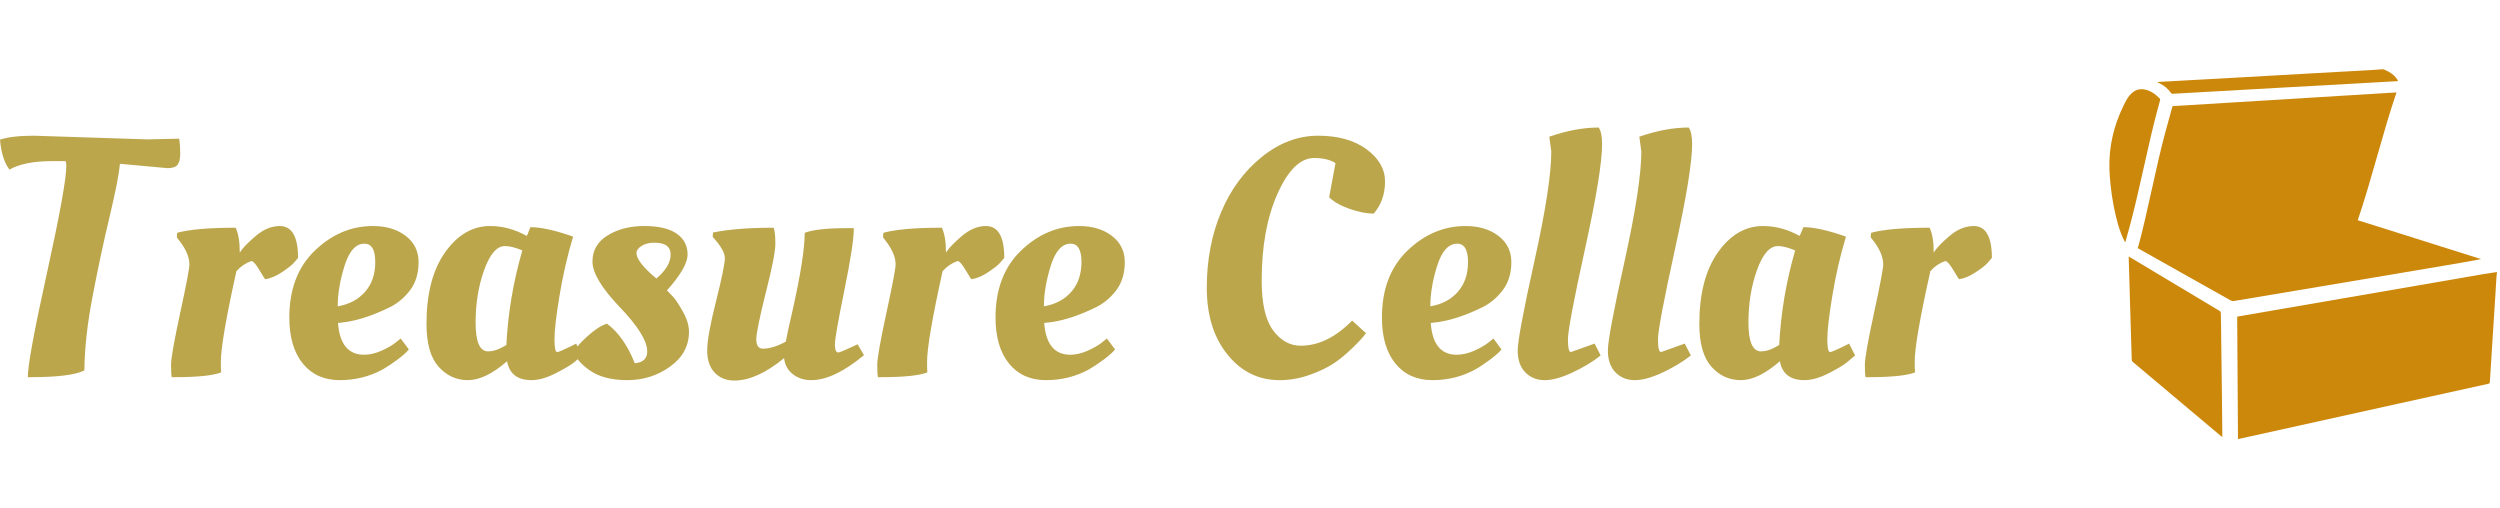 <?xml version="1.0" standalone="no"?>
<svg xmlns="http://www.w3.org/2000/svg" viewBox="0 0 177.144 36" width="177.144" height="36"><g fill="#cc880b" color="#cc880b" transform="translate(149.144, 4) scale(0.28)"><svg width="100.0" height="100.0" x="0.0" y="0.0" viewBox="0 0 100 100"><g><path fill-rule="evenodd" clip-rule="evenodd" d="M99.204,54.544c-1.188,0.19-2.377,0.364-3.563,0.566   c-5.327,0.917-10.656,1.845-15.984,2.764c-6.347,1.096-12.693,2.191-19.04,3.285c-5.854,1.01-11.707,2.017-17.56,3.026   c-3.082,0.531-6.162,1.061-9.242,1.596c-0.093,0.014-0.182,0.043-0.321,0.08c0.066,10.295,0.133,20.597,0.2,30.96   c0.869-0.188,1.701-0.362,2.531-0.545c12.892-2.85,25.781-5.702,38.673-8.554c7.376-1.631,14.75-3.262,22.129-4.883   c0.307-0.068,0.395-0.177,0.41-0.457c0.204-3.361,0.419-6.721,0.633-10.08c0.241-3.783,0.488-7.566,0.726-11.348   c0.111-1.762,0.212-3.522,0.321-5.282c0.014-0.202,0.057-0.401,0.088-0.602C99.204,54.895,99.204,54.721,99.204,54.544z"></path><path fill-rule="evenodd" clip-rule="evenodd" d="M69.921,3.255c-0.669,0.055-1.335,0.125-2.008,0.161   c-4.975,0.279-9.951,0.546-14.928,0.825c-5.961,0.333-11.922,0.679-17.883,1.014c-4.445,0.25-8.888,0.489-13.334,0.734   c-2.644,0.145-5.289,0.292-7.935,0.441c-0.167,0.009-0.334,0.036-0.605,0.068c0.238,0.115,0.384,0.188,0.533,0.259   c1.2,0.566,2.188,1.354,2.913,2.414c0.129,0.188,0.244,0.288,0.516,0.271c4.052-0.236,8.104-0.457,12.158-0.685   c4.96-0.278,9.92-0.563,14.88-0.839c3.896-0.218,7.794-0.426,11.69-0.644c4.443-0.247,8.889-0.5,13.33-0.751   c1.535-0.086,3.067-0.171,4.601-0.259c0.092-0.006,0.183-0.024,0.368-0.048c-0.174-0.282-0.304-0.539-0.478-0.766   c-0.718-0.925-1.694-1.544-2.796-2.013c-0.123-0.053-0.24-0.121-0.362-0.182C70.359,3.255,70.142,3.255,69.921,3.255z"></path><path fill-rule="evenodd" clip-rule="evenodd" d="M8.297,48.493c3.664,2.063,7.323,4.126,10.983,6.186   c4.197,2.362,8.393,4.729,12.598,7.076c0.215,0.12,0.531,0.175,0.777,0.134c5.492-0.91,10.979-1.839,16.468-2.762   c6.508-1.096,13.013-2.186,19.521-3.283c5.967-1.004,11.931-2.018,17.896-3.022c2.884-0.486,5.767-0.969,8.676-1.541   c-10.389-3.275-20.781-6.55-31.221-9.84c3.271-9.43,6.533-22.854,9.82-32.333c-0.864,0.046-1.67,0.084-2.472,0.133   c-3.146,0.192-6.29,0.391-9.435,0.585c-3.599,0.222-7.195,0.442-10.794,0.664c-3.051,0.187-6.103,0.374-9.152,0.561   c-3.583,0.219-7.166,0.442-10.748,0.661c-3.114,0.19-6.228,0.377-9.341,0.566c-1.47,0.089-2.939,0.191-4.412,0.258   c-0.329,0.016-0.381,0.186-0.438,0.401c-0.57,2.075-1.137,4.149-1.708,6.223c-2.277,8.281-4.555,20.584-6.835,28.864   C8.441,48.172,8.369,48.315,8.297,48.493z"></path><path fill-rule="evenodd" clip-rule="evenodd" d="M6.033,50.637c0.07,2.424,0.14,4.766,0.207,7.108   c0.082,2.783,0.159,5.564,0.244,8.348c0.105,3.524,0.217,7.049,0.318,10.575c0.009,0.296,0.118,0.505,0.359,0.707   c7.352,6.177,14.697,12.358,22.044,18.539c0.146,0.123,0.301,0.237,0.517,0.407c0-0.682,0.006-1.286,0-1.89   c-0.04-3.733-0.08-7.464-0.125-11.196c-0.061-5.086-0.124-10.175-0.19-15.261c-0.012-0.992-0.057-1.981-0.051-2.972   c0.001-0.315-0.107-0.49-0.393-0.66c-5.499-3.283-10.993-6.574-16.487-9.865c-2.042-1.224-4.083-2.446-6.125-3.668   C6.275,50.764,6.194,50.723,6.033,50.637z"></path><path fill-rule="evenodd" clip-rule="evenodd" d="M5.175,47.03c0.369-1.322,0.717-2.57,1.061-3.818   c2.413-8.744,4.823-21.511,7.234-30.256c0.171-0.621,0.354-1.239,0.507-1.864c0.033-0.135,0.023-0.342-0.065-0.431   c-1.147-1.153-2.422-2.124-4.172-2.347C8.521,8.159,7.532,8.6,6.699,9.391c-0.895,0.849-1.411,1.919-1.931,2.979   c-2.5,5.088-3.764,10.423-3.611,16.025c0.136,5.026,1.422,13.815,3.811,18.327C5.012,46.806,5.078,46.883,5.175,47.03z"></path></g></svg></g><path fill="#bca64c" fill-rule="nonzero" d="M2.42 0.58L2.42 0.58L10.44 0.84L12.70 0.79Q12.77 1.30 12.77 1.85Q12.77 2.40 12.58 2.64Q12.38 2.88 11.88 2.88L11.88 2.88Q11.83 2.88 8.50 2.57L8.50 2.57Q8.40 3.65 7.78 6.26Q7.15 8.88 6.58 11.86Q6 14.83 5.98 17.21L5.98 17.21Q5.04 17.69 2.14 17.69L2.14 17.69L1.97 17.69Q1.97 16.44 3.34 10.25Q4.70 4.06 4.70 2.71L4.70 2.71Q4.70 2.62 4.66 2.38L4.66 2.38L3.70 2.38Q1.73 2.38 0.67 2.98L0.67 2.98Q0.12 2.26 0 0.86L0 0.86Q0.82 0.58 2.42 0.58ZM12.34 17.69L12.34 17.69L12.17 17.69Q12.12 17.50 12.12 16.81Q12.12 16.13 12.77 13.13Q13.42 10.13 13.42 9.70L13.42 9.70Q13.42 8.95 12.74 8.06L12.74 8.06L12.53 7.78L12.55 7.46Q13.85 7.10 16.70 7.10L16.70 7.10Q16.99 7.73 16.99 8.86L16.99 8.86Q17.26 8.42 18.10 7.70Q18.94 6.98 19.82 6.98L19.82 6.98Q21.12 6.98 21.12 9.24L21.12 9.24Q21 9.38 20.80 9.61Q20.59 9.84 19.98 10.25Q19.37 10.66 18.79 10.75L18.79 10.75Q18.77 10.75 18.38 10.10Q18 9.46 17.81 9.46L17.81 9.46Q17.21 9.67 16.75 10.18L16.75 10.18Q15.65 15.14 15.65 16.61L15.65 16.61Q15.65 17.14 15.67 17.35L15.67 17.35Q14.83 17.69 12.34 17.69ZM20.50 13.46L20.50 13.46Q20.50 10.46 22.31 8.72Q24.12 6.98 26.42 6.98L26.42 6.98Q27.84 6.98 28.75 7.68Q29.66 8.38 29.66 9.54Q29.66 10.70 29.08 11.50Q28.49 12.29 27.65 12.72L27.65 12.72Q25.94 13.56 24.53 13.78L24.53 13.78L23.95 13.85Q24.12 16.10 25.80 16.10L25.80 16.10Q26.38 16.10 27.02 15.82Q27.67 15.53 28.03 15.24L28.03 15.24L28.39 14.95L28.97 15.72Q28.78 15.98 28.20 16.42Q27.62 16.85 27.12 17.14L27.12 17.14Q25.73 17.90 24.07 17.90Q22.42 17.90 21.46 16.73Q20.50 15.55 20.50 13.46ZM23.93 12.67Q25.15 12.46 25.87 11.64Q26.59 10.82 26.59 9.53Q26.59 8.23 25.82 8.23L25.82 8.23Q24.91 8.23 24.42 9.78Q23.93 11.33 23.93 12.67L23.93 12.67ZM37.32 7.68L37.32 7.68Q37.37 7.63 37.58 7.06L37.58 7.06Q38.71 7.06 40.61 7.73L40.61 7.73Q40.01 9.72 39.65 11.89Q39.29 14.06 39.29 14.99Q39.29 15.91 39.48 15.91L39.48 15.91Q39.62 15.91 40.54 15.46L40.54 15.46L40.82 15.31L41.26 16.15Q41.04 16.34 40.69 16.63Q40.34 16.92 39.38 17.41Q38.42 17.90 37.66 17.90L37.66 17.90Q36.17 17.90 35.93 16.56L35.93 16.56Q34.39 17.90 33.16 17.90Q31.92 17.90 31.07 16.94Q30.22 15.98 30.22 13.92L30.22 13.92Q30.22 10.70 31.54 8.84Q32.86 6.98 34.73 6.98L34.73 6.98Q36.07 6.98 37.32 7.68ZM34.58 15.86L34.58 15.86Q35.16 15.86 35.88 15.41L35.88 15.41Q36.05 12.02 37.01 8.71L37.01 8.71Q36.29 8.40 35.78 8.40L35.78 8.40Q34.92 8.40 34.31 10.09Q33.70 11.78 33.70 13.82Q33.70 15.86 34.58 15.86ZM48.82 14.47L48.82 14.47Q48.82 15.98 47.48 16.94Q46.15 17.90 44.45 17.90Q42.74 17.90 41.75 17.18Q40.75 16.46 40.75 15.91L40.75 15.91Q40.75 15.58 41.59 14.82Q42.43 14.06 43.01 13.90L43.01 13.90Q44.21 14.78 44.98 16.70L44.98 16.70Q45.86 16.63 45.86 15.86L45.86 15.86Q45.86 14.76 43.92 12.73Q41.98 10.70 41.98 9.50Q41.98 8.30 43.06 7.64Q44.14 6.98 45.66 6.98Q47.18 6.98 47.95 7.52Q48.72 8.06 48.72 8.99Q48.72 9.91 47.26 11.54L47.26 11.54Q47.42 11.71 47.69 11.99Q47.95 12.26 48.38 13.03Q48.82 13.80 48.82 14.47ZM46.51 10.70Q47.52 9.84 47.52 9Q47.52 8.16 46.37 8.16L46.37 8.16Q45.82 8.16 45.46 8.39Q45.10 8.62 45.10 8.90L45.10 8.90Q45.10 9.43 46.15 10.39L46.15 10.39L46.51 10.70ZM50.11 15.80Q50.11 14.78 50.74 12.30Q51.36 9.82 51.36 9.25Q51.36 8.69 50.50 7.75L50.50 7.75L50.52 7.44Q52.15 7.10 54.82 7.10L54.82 7.10Q54.94 7.42 54.94 8.23Q54.94 9.05 54.26 11.71Q53.59 14.38 53.59 15.02Q53.59 15.67 54.07 15.67L54.07 15.67Q54.77 15.67 55.68 15.17L55.68 15.17Q55.78 14.59 56.16 12.96L56.16 12.96Q57.02 9.12 57.02 7.46L57.02 7.46Q57.86 7.13 60.05 7.13L60.05 7.13L60.50 7.13Q60.50 8.26 59.83 11.53Q59.16 14.81 59.16 15.37Q59.16 15.94 59.40 15.94L59.40 15.94Q59.54 15.94 60.77 15.36L60.77 15.36L61.22 16.13Q59.09 17.90 57.48 17.90L57.48 17.90Q56.71 17.90 56.17 17.47Q55.63 17.04 55.56 16.34L55.56 16.34Q53.62 17.93 52.03 17.93L52.03 17.93Q51.19 17.93 50.65 17.38Q50.11 16.82 50.11 15.80ZM62.38 17.69L62.38 17.69L62.21 17.69Q62.16 17.50 62.16 16.81Q62.16 16.13 62.81 13.13Q63.46 10.13 63.46 9.70L63.46 9.70Q63.46 8.95 62.78 8.06L62.78 8.06L62.57 7.78L62.59 7.46Q63.89 7.10 66.74 7.10L66.74 7.10Q67.03 7.73 67.03 8.86L67.03 8.86Q67.30 8.42 68.14 7.70Q68.98 6.98 69.86 6.98L69.86 6.98Q71.16 6.98 71.16 9.24L71.16 9.24Q71.04 9.38 70.84 9.61Q70.63 9.84 70.02 10.25Q69.41 10.66 68.83 10.75L68.83 10.75Q68.81 10.75 68.42 10.10Q68.04 9.46 67.85 9.46L67.85 9.46Q67.25 9.67 66.79 10.18L66.79 10.18Q65.69 15.14 65.69 16.61L65.69 16.61Q65.69 17.14 65.71 17.35L65.71 17.35Q64.87 17.69 62.38 17.69ZM70.54 13.46L70.54 13.46Q70.54 10.46 72.35 8.72Q74.16 6.98 76.46 6.98L76.46 6.98Q77.88 6.98 78.79 7.68Q79.70 8.38 79.70 9.54Q79.70 10.70 79.12 11.50Q78.53 12.29 77.69 12.72L77.69 12.72Q75.98 13.56 74.57 13.78L74.57 13.78L73.99 13.85Q74.16 16.10 75.84 16.10L75.84 16.10Q76.42 16.10 77.06 15.82Q77.71 15.53 78.07 15.24L78.07 15.24L78.43 14.95L79.01 15.72Q78.82 15.98 78.24 16.42Q77.66 16.85 77.16 17.14L77.16 17.14Q75.77 17.90 74.11 17.90Q72.46 17.90 71.50 16.73Q70.54 15.55 70.54 13.46ZM73.97 12.67Q75.19 12.46 75.91 11.64Q76.63 10.82 76.63 9.53Q76.63 8.23 75.86 8.23L75.86 8.23Q74.95 8.23 74.46 9.78Q73.97 11.33 73.97 12.67L73.97 12.67ZM90.67 17.90L90.67 17.90Q88.44 17.90 86.98 16.09Q85.51 14.28 85.51 11.35Q85.51 8.42 86.52 6.01Q87.53 3.60 89.40 2.09Q91.27 0.58 93.40 0.58Q95.52 0.58 96.83 1.54Q98.14 2.50 98.14 3.83Q98.14 5.16 97.34 6.10L97.34 6.10Q96.58 6.10 95.62 5.76Q94.66 5.42 94.18 4.94L94.18 4.94L94.63 2.52Q94.06 2.16 93.12 2.16L93.12 2.16Q91.66 2.16 90.53 4.67Q89.40 7.18 89.40 10.85L89.40 10.85Q89.40 13.27 90.20 14.36Q91.01 15.46 92.16 15.46L92.16 15.46Q94.06 15.46 95.81 13.68L95.81 13.68L96.79 14.57Q96.53 14.95 95.83 15.62Q95.14 16.30 94.46 16.74Q93.79 17.18 92.76 17.54Q91.73 17.90 90.67 17.90ZM97.92 13.46L97.92 13.46Q97.92 10.46 99.73 8.72Q101.54 6.98 103.85 6.98L103.85 6.98Q105.26 6.98 106.18 7.68Q107.09 8.38 107.09 9.54Q107.09 10.70 106.50 11.50Q105.91 12.29 105.07 12.72L105.07 12.72Q103.37 13.56 101.95 13.78L101.95 13.78L101.38 13.85Q101.54 16.10 103.22 16.10L103.22 16.10Q103.80 16.10 104.45 15.82Q105.10 15.53 105.46 15.24L105.46 15.24L105.82 14.95L106.39 15.72Q106.20 15.98 105.62 16.42Q105.05 16.85 104.54 17.14L104.54 17.14Q103.15 17.90 101.50 17.90Q99.84 17.90 98.88 16.73Q97.92 15.55 97.92 13.46ZM101.35 12.67Q102.58 12.46 103.30 11.64Q104.02 10.82 104.02 9.53Q104.02 8.23 103.25 8.23L103.25 8.23Q102.34 8.23 101.84 9.78Q101.35 11.33 101.35 12.67L101.35 12.67ZM109.45 17.90Q108.62 17.90 108.08 17.35Q107.54 16.80 107.54 15.80Q107.54 14.81 108.73 9.44Q109.92 4.08 109.92 1.70L109.92 1.70L109.78 0.65Q111.65 0 113.28 0L113.28 0Q113.52 0.34 113.52 1.18L113.52 1.18Q113.52 3.10 112.31 8.60Q111.10 14.11 111.10 15.01Q111.10 15.91 111.31 15.91L111.31 15.91L112.99 15.31L113.42 16.15Q112.61 16.80 111.44 17.35Q110.28 17.90 109.45 17.90ZM115.84 17.90Q115.01 17.90 114.47 17.35Q113.93 16.80 113.93 15.80Q113.93 14.81 115.12 9.44Q116.30 4.08 116.30 1.70L116.30 1.70L116.16 0.65Q118.03 0 119.66 0L119.66 0Q119.90 0.34 119.90 1.18L119.90 1.18Q119.90 3.10 118.69 8.60Q117.48 14.11 117.48 15.01Q117.48 15.91 117.70 15.91L117.70 15.91L119.38 15.31L119.81 16.15Q118.99 16.80 117.83 17.35Q116.66 17.90 115.84 17.90ZM127.51 7.68L127.51 7.68Q127.56 7.63 127.78 7.06L127.78 7.06Q128.90 7.06 130.80 7.73L130.80 7.73Q130.20 9.72 129.84 11.89Q129.48 14.06 129.48 14.99Q129.48 15.91 129.67 15.91L129.67 15.91Q129.82 15.91 130.73 15.46L130.73 15.46L131.02 15.31L131.45 16.15Q131.23 16.34 130.88 16.63Q130.54 16.92 129.58 17.41Q128.62 17.90 127.85 17.90L127.85 17.90Q126.36 17.90 126.12 16.56L126.12 16.56Q124.58 17.90 123.35 17.90Q122.11 17.90 121.26 16.94Q120.41 15.98 120.41 13.92L120.41 13.92Q120.41 10.70 121.73 8.84Q123.05 6.98 124.92 6.98L124.92 6.98Q126.26 6.98 127.51 7.68ZM124.78 15.86L124.78 15.86Q125.35 15.86 126.07 15.41L126.07 15.41Q126.24 12.02 127.20 8.71L127.20 8.71Q126.48 8.40 125.98 8.40L125.98 8.40Q125.11 8.40 124.50 10.09Q123.89 11.78 123.89 13.82Q123.89 15.86 124.78 15.86ZM132.36 17.69L132.36 17.69L132.19 17.69Q132.14 17.50 132.14 16.81Q132.14 16.13 132.79 13.13Q133.44 10.13 133.44 9.70L133.44 9.70Q133.44 8.95 132.77 8.06L132.77 8.06L132.55 7.78L132.58 7.46Q133.87 7.10 136.73 7.10L136.73 7.10Q137.02 7.73 137.02 8.86L137.02 8.86Q137.28 8.42 138.12 7.70Q138.96 6.98 139.85 6.98L139.85 6.98Q141.14 6.98 141.14 9.24L141.14 9.24Q141.02 9.38 140.82 9.61Q140.62 9.84 140.00 10.25Q139.39 10.66 138.82 10.75L138.82 10.75Q138.79 10.75 138.41 10.10Q138.02 9.46 137.83 9.46L137.83 9.46Q137.23 9.67 136.78 10.18L136.78 10.18Q135.67 15.14 135.67 16.61L135.67 16.61Q135.67 17.14 135.70 17.35L135.70 17.35Q134.86 17.69 132.36 17.69Z" transform="translate(0, 9.036)"></path></svg>